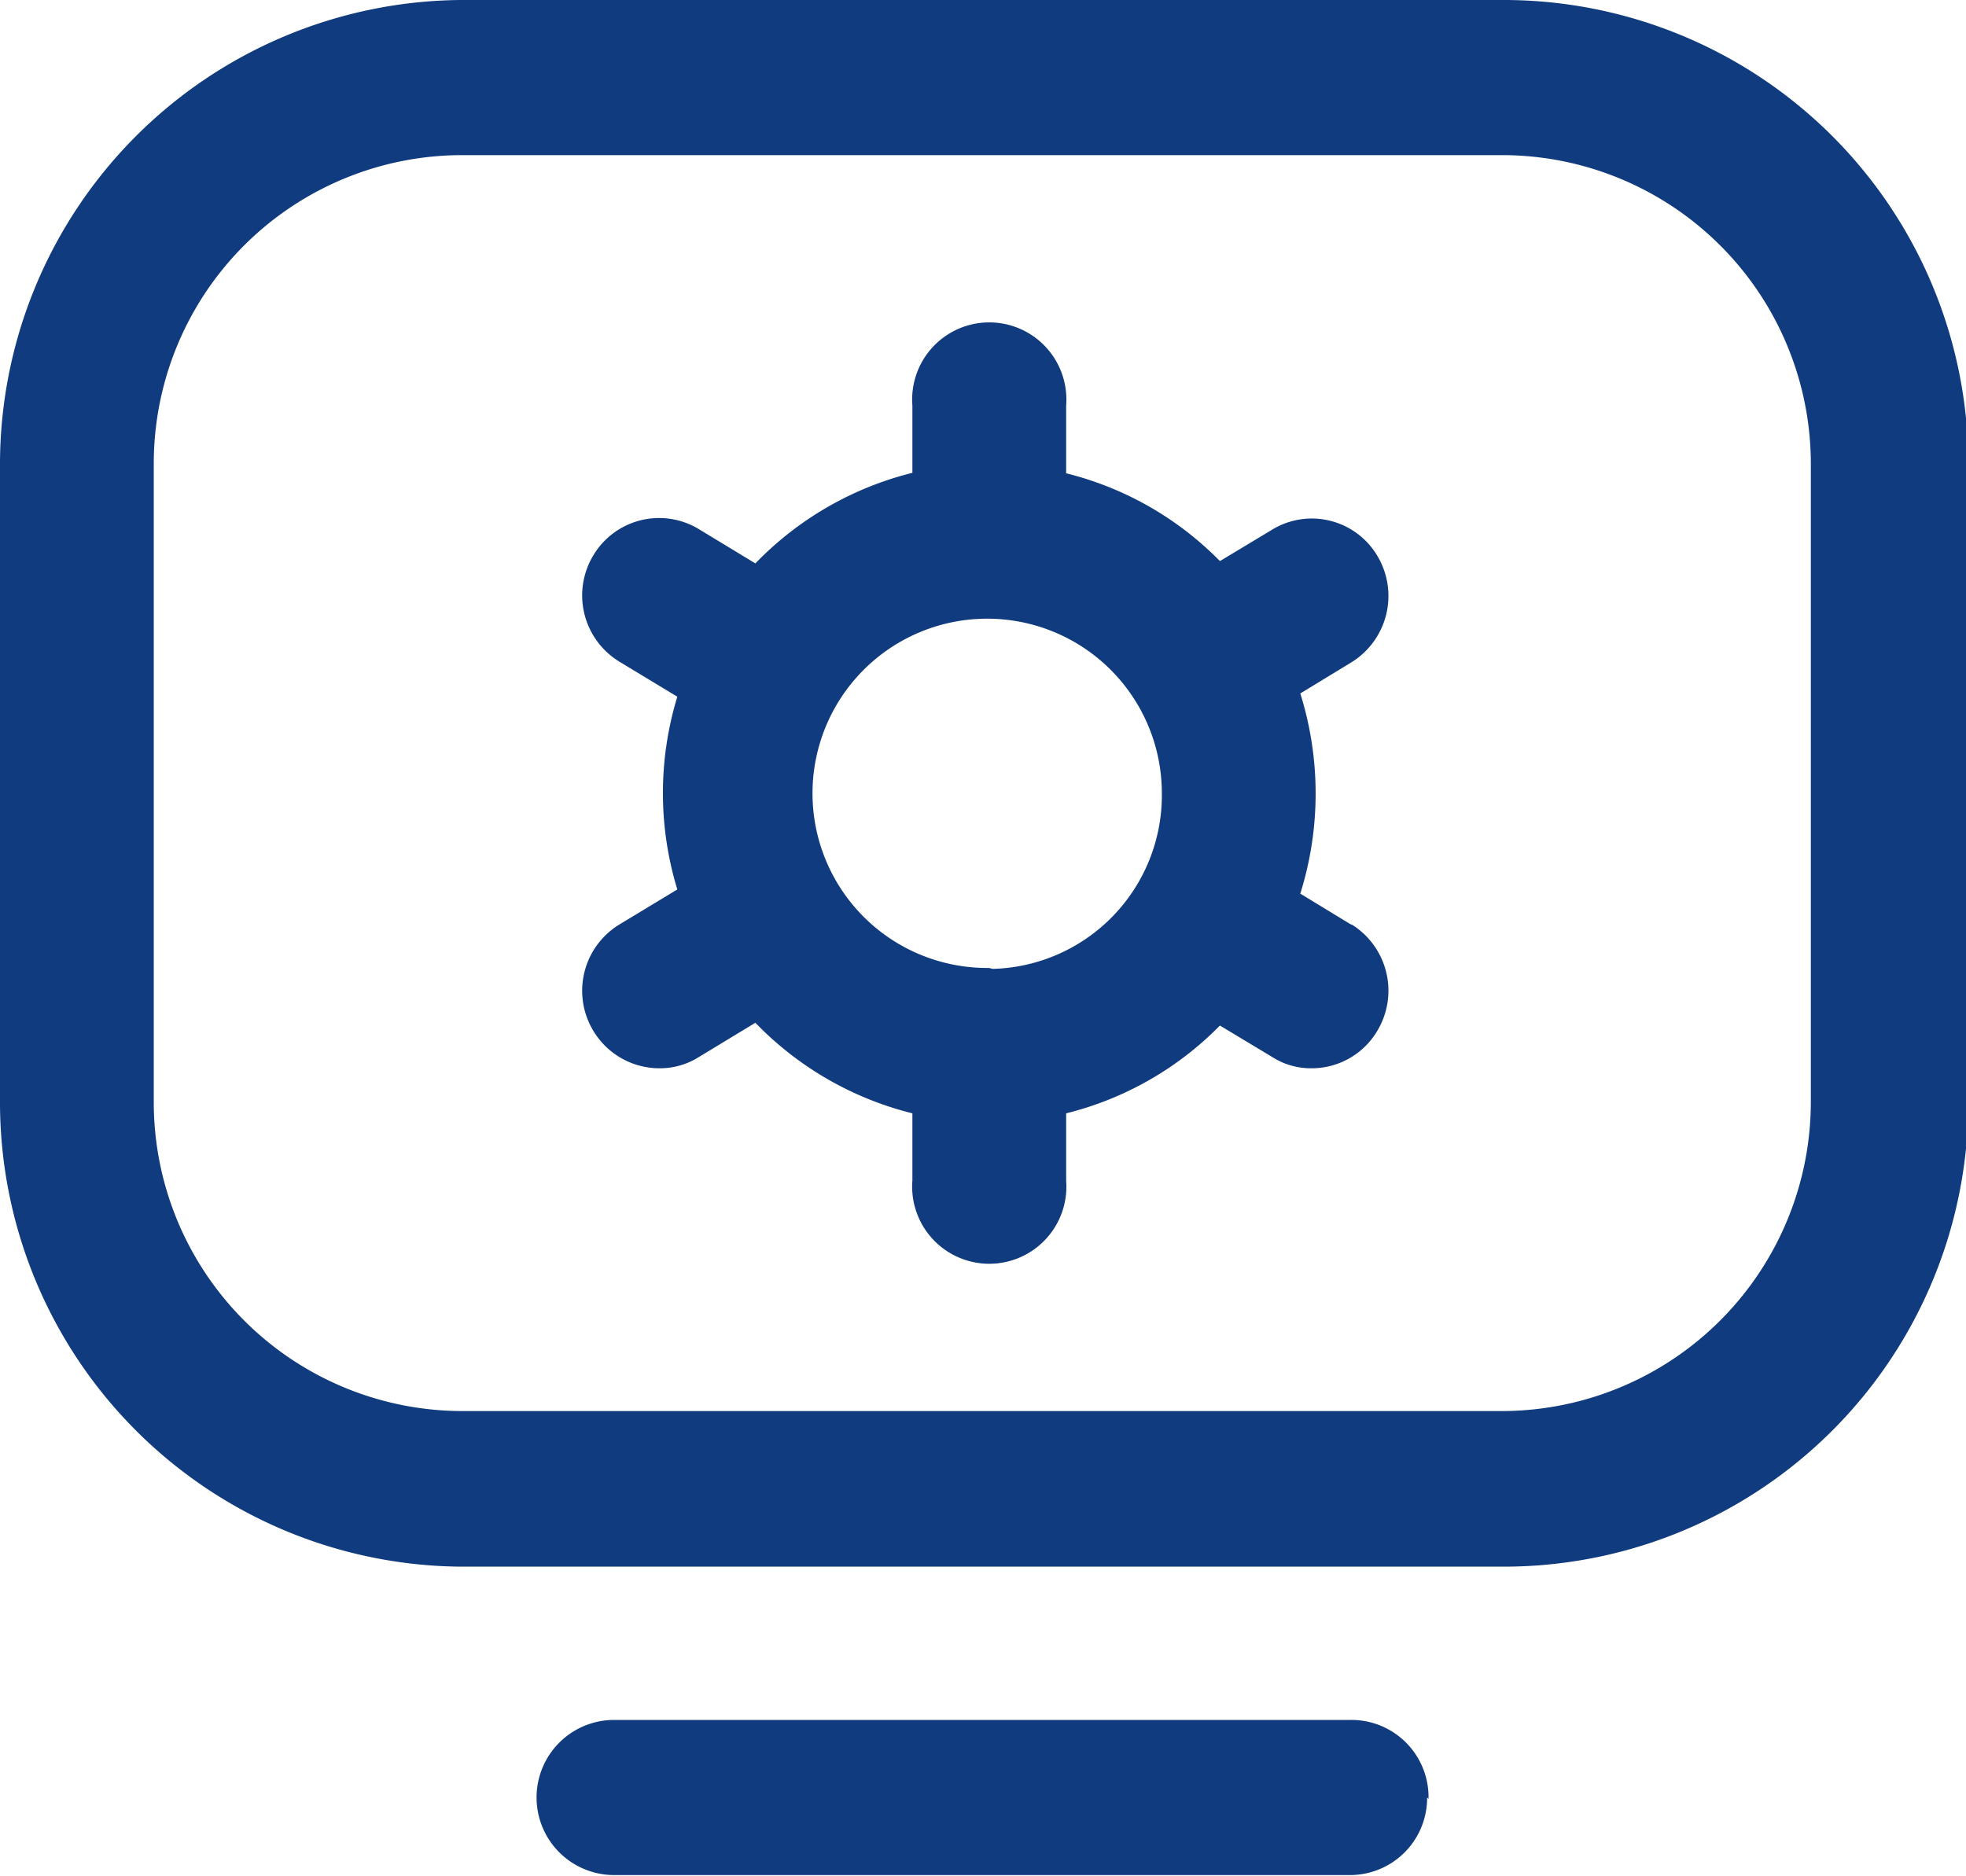 <svg id="Layer_1" data-name="Layer 1" xmlns="http://www.w3.org/2000/svg" viewBox="0 0 42.32 40.39">
    <defs>
        <style>.cls-1{fill:#103b7f;}</style>
    </defs>
    <path class="cls-1"
          d="M971,520.27H948.55a10,10,0,0,0-9.92,10V544a10,10,0,0,0,9.92,10H971A10,10,0,0,0,981,544V530.28A10,10,0,0,0,971,520.27Zm6.61,23.7a6.66,6.66,0,0,1-6.61,6.68H948.55a6.65,6.65,0,0,1-6.61-6.68V530.28a6.64,6.64,0,0,1,6.61-6.67H971a6.65,6.65,0,0,1,6.61,6.67Zm-8.26,15a1.66,1.66,0,0,1-1.66,1.67H951.85a1.67,1.67,0,0,1,0-3.34h15.87A1.66,1.66,0,0,1,969.38,559Zm-1.63-18.79-1.1-.67a7.2,7.2,0,0,0,0-4.31l1.1-.67a1.68,1.68,0,0,0,.56-2.29,1.64,1.64,0,0,0-2.26-.57l-1.13.68a7,7,0,0,0-3.31-1.89V529a1.66,1.66,0,1,0-3.31,0v1.45a7.07,7.07,0,0,0-3.38,1.95l-1.22-.74a1.65,1.65,0,0,0-2.27.57,1.67,1.67,0,0,0,.57,2.29l1.24.75a7.1,7.1,0,0,0,0,4.15l-1.24.75a1.67,1.67,0,0,0-.57,2.29,1.66,1.66,0,0,0,1.42.81,1.57,1.57,0,0,0,.85-.24l1.22-.74a7.07,7.07,0,0,0,3.38,1.95v1.45a1.66,1.66,0,1,0,3.31,0v-1.45a7,7,0,0,0,3.31-1.89l1.13.68a1.54,1.54,0,0,0,.84.24,1.64,1.64,0,0,0,1.42-.81,1.68,1.68,0,0,0-.56-2.29Zm-7.8.93a3.76,3.76,0,1,1,3.72-3.75A3.74,3.74,0,0,1,960,541.13Z"
          transform="translate(-938.63 -520.27)"/>
</svg>